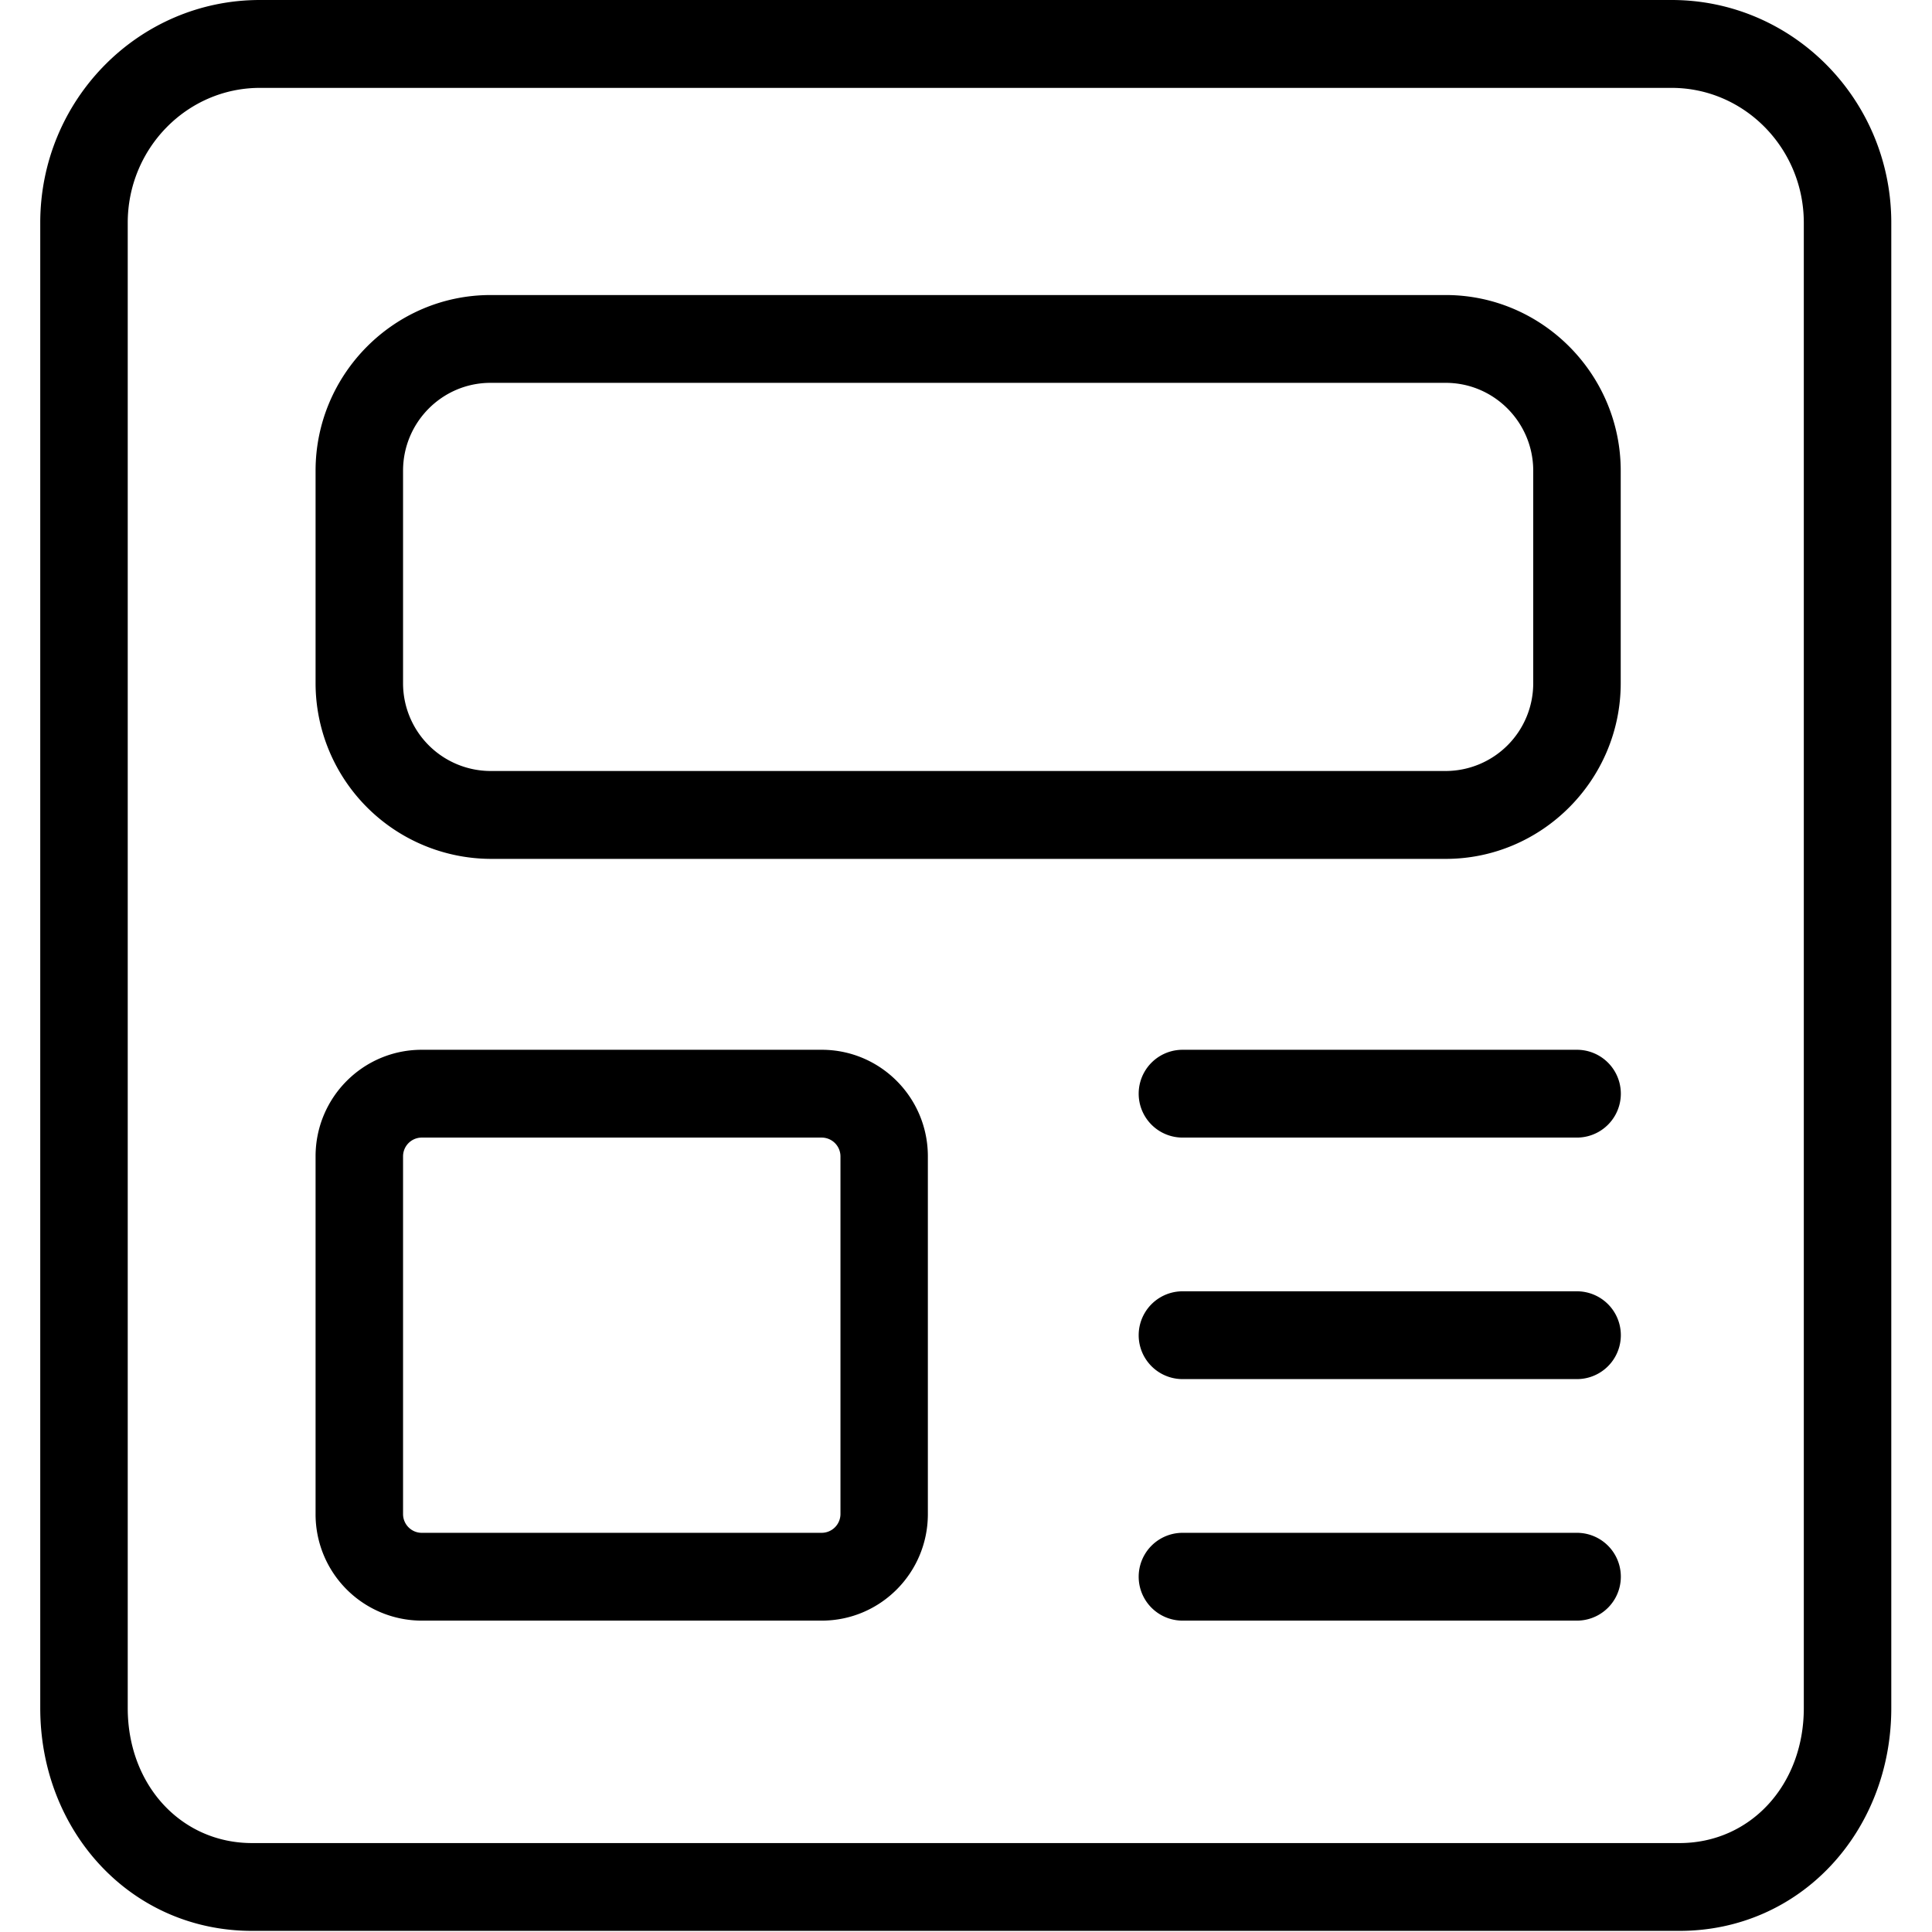 <?xml version="1.0" standalone="no"?><!DOCTYPE svg PUBLIC "-//W3C//DTD SVG 1.1//EN" "http://www.w3.org/Graphics/SVG/1.1/DTD/svg11.dtd"><svg t="1585212579664" class="icon" viewBox="0 0 1024 1024" version="1.1" xmlns="http://www.w3.org/2000/svg" p-id="2255" xmlns:xlink="http://www.w3.org/1999/xlink" width="200" height="200"><defs><style type="text/css"></style></defs><path d="M890.151 1023.403H133.604C69.279 1023.403 21.333 970.552 21.333 905.331V118.072C21.333 52.893 73.459 0 137.742 0H886.013C950.296 0 1002.421 52.893 1002.421 118.072v787.259c0 65.221-47.988 118.072-112.271 118.072z m65.904-905.331c0-39.414-31.437-71.491-70.041-71.491H137.742c-38.604 0-70.041 32.077-70.041 71.491v787.259c0 40.779 28.324 71.534 65.904 71.534h756.547c37.58 0 65.904-30.755 65.904-71.534V118.072z m-120.247 740.892h-209.014a23.248 23.248 0 0 1 0-46.538h209.014a23.205 23.205 0 0 1 0 46.538z m0-128.011h-209.014a23.248 23.248 0 0 1 0-46.538h209.014a23.205 23.205 0 1 1 0 46.538z m0-128.011h-209.014a23.248 23.248 0 0 1 0-46.538h209.014a23.205 23.205 0 1 1 0 46.538z m-69.529-147.718H259.994a93.203 93.203 0 0 1-92.734-93.118v-112.612c0-51.23 41.718-93.118 92.734-93.118h506.284c51.017 0 92.734 41.888 92.734 93.118v112.612c0 51.187-41.718 93.118-92.734 93.118z m46.367-205.73c0-25.679-20.816-46.58-46.367-46.58H259.994c-25.594 0-46.367 20.901-46.367 46.58v112.612a46.495 46.495 0 0 0 46.367 46.538h506.284a46.495 46.495 0 0 0 46.367-46.538v-112.612zM223.523 556.405h212c31.096 0 56.263 25.295 56.263 56.477v189.606c0 31.182-25.167 56.477-56.263 56.477H223.523a56.349 56.349 0 0 1-56.263-56.477v-189.606c0-31.182 25.167-56.477 56.263-56.477z m-9.896 246.082c0 5.46 4.436 9.939 9.896 9.939h212a9.982 9.982 0 0 0 9.939-9.939v-189.606a9.982 9.982 0 0 0-9.939-9.939H223.523a9.939 9.939 0 0 0-9.896 9.939v189.606z" p-id="2256"></path></svg>